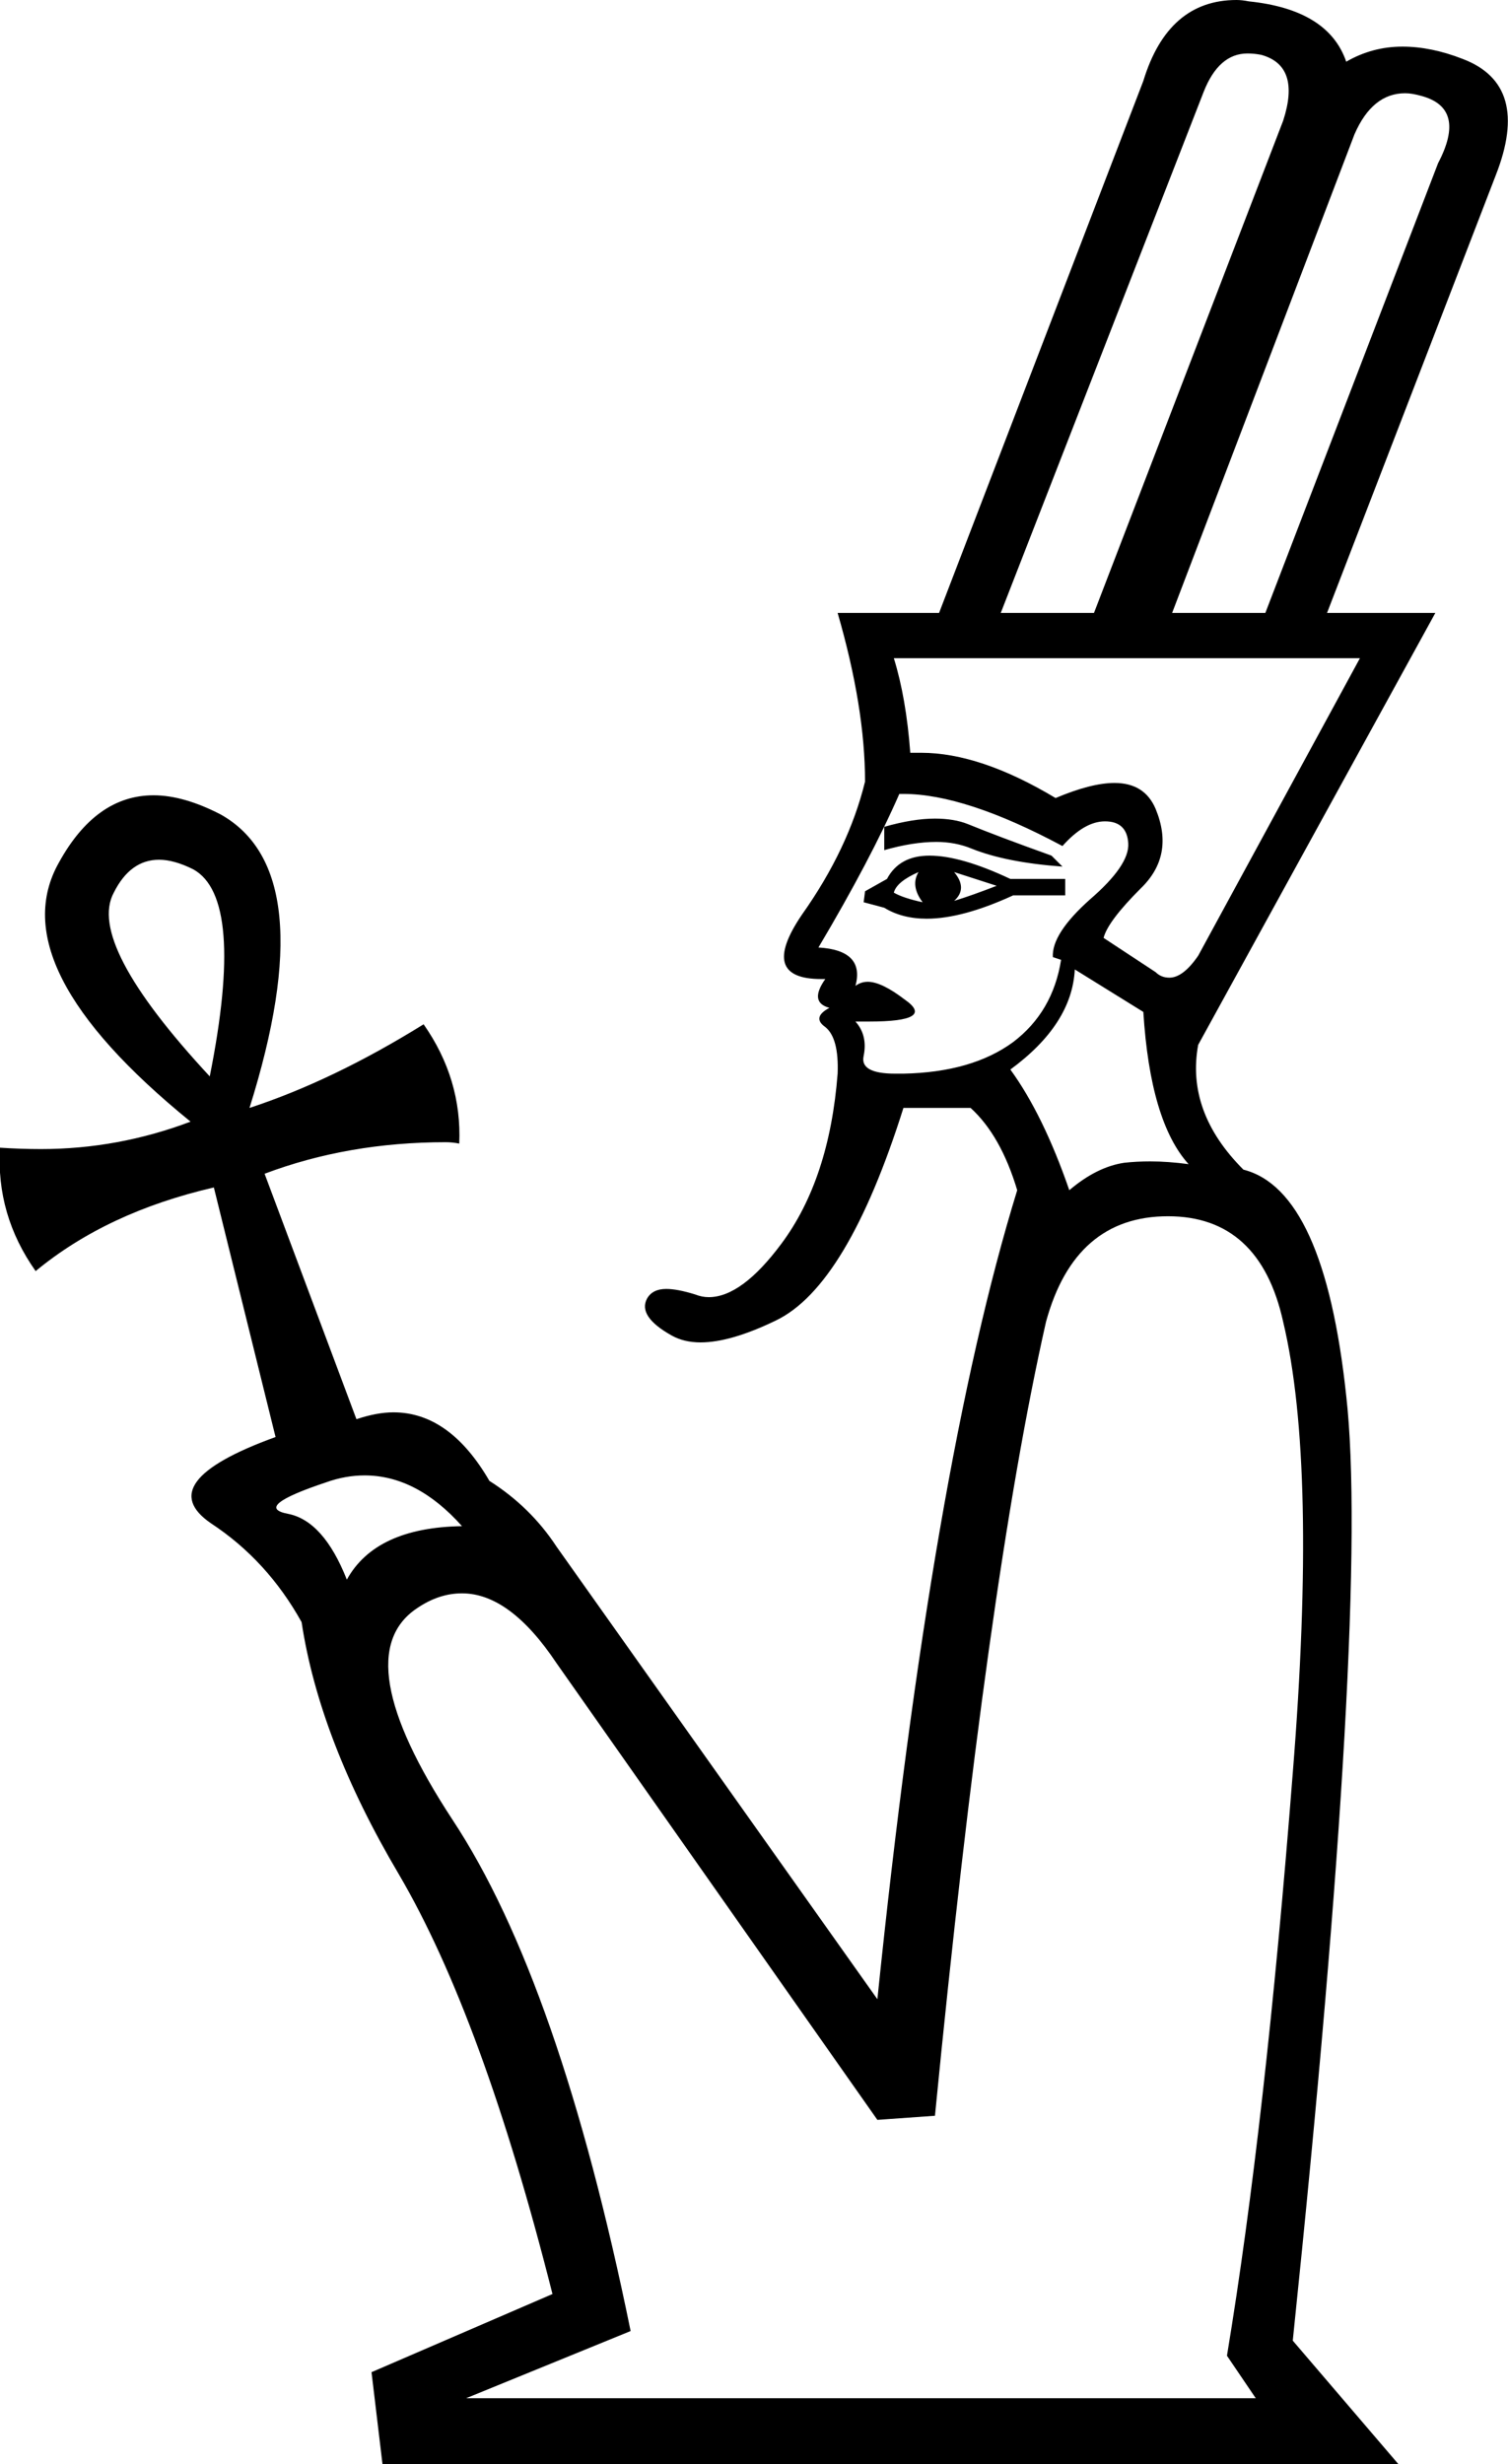 <?xml version='1.0' encoding ='UTF-8' standalone='no'?>
<svg width='11' height='17.97' xmlns='http://www.w3.org/2000/svg' xmlns:xlink='http://www.w3.org/1999/xlink'  version='1.1' >
<path style='fill:black; stroke:none' d=' M 9.1 0.39  Q 9.15 0.39 9.2 0.4  Q 9.49 0.48 9.36 0.88  L 7.98 4.47  L 7.3 4.47  L 8.78 0.67  Q 8.89 0.39 9.1 0.39  Z  M 10.25 0.68  Q 10.3 0.68 10.37 0.7  Q 10.7 0.79 10.49 1.19  L 9.23 4.47  L 8.55 4.47  L 9.88 0.98  Q 10.01 0.68 10.25 0.68  Z  M 6.82 5.97  Q 6.66 5.97 6.45 6.03  L 6.45 6.2  Q 6.66 6.14 6.83 6.14  Q 6.97 6.14 7.09 6.19  Q 7.34 6.29 7.75 6.32  L 7.67 6.24  Q 7.28 6.1 7.06 6.01  Q 6.96 5.97 6.82 5.97  Z  M 6.96 6.36  L 7.27 6.46  Q 7.09 6.53 6.96 6.57  Q 7.06 6.48 6.96 6.36  Z  M 6.7 6.36  Q 6.64 6.46 6.73 6.58  Q 6.59 6.55 6.52 6.51  Q 6.54 6.43 6.7 6.36  Z  M 6.78 6.24  Q 6.56 6.24 6.47 6.41  L 6.31 6.5  L 6.3 6.58  L 6.45 6.62  Q 6.58 6.7 6.76 6.7  Q 7.02 6.7 7.39 6.53  L 7.77 6.53  L 7.77 6.41  L 7.37 6.41  Q 7.01 6.24 6.78 6.24  Z  M 9.92 4.8  L 8.74 6.97  Q 8.63 7.13 8.53 7.13  Q 8.47 7.13 8.43 7.09  L 8.05 6.84  Q 8.08 6.72 8.32 6.48  Q 8.57 6.24 8.43 5.9  Q 8.35 5.71 8.13 5.71  Q 7.96 5.71 7.7 5.82  Q 7.15 5.49 6.72 5.49  Q 6.68 5.49 6.64 5.49  Q 6.61 5.09 6.52 4.8  Z  M 6.59 5.79  Q 7.04 5.79 7.75 6.17  Q 7.91 5.99 8.06 5.99  Q 8.22 5.99 8.23 6.15  Q 8.24 6.31 7.95 6.56  Q 7.67 6.81 7.68 6.98  L 7.74 7  Q 7.68 7.38 7.39 7.6  Q 7.09 7.82 6.59 7.83  Q 6.56 7.83 6.53 7.83  Q 6.27 7.83 6.3 7.7  Q 6.33 7.55 6.24 7.45  L 6.24 7.45  Q 6.3 7.45 6.34 7.45  Q 6.83 7.45 6.6 7.29  Q 6.43 7.16 6.33 7.16  Q 6.28 7.16 6.24 7.19  Q 6.31 6.93 5.97 6.91  Q 6.35 6.27 6.56 5.79  Q 6.58 5.79 6.59 5.79  Z  M 1.16 6.27  Q 1.27 6.27 1.41 6.34  Q 1.79 6.55 1.53 7.85  Q 0.63 6.88 0.83 6.51  Q 0.95 6.27 1.16 6.27  Z  M 7.84 7.07  L 8.34 7.38  Q 8.39 8.18 8.67 8.49  Q 8.52 8.47 8.39 8.47  Q 8.29 8.47 8.2 8.48  Q 8 8.51 7.8 8.68  Q 7.61 8.13 7.37 7.8  Q 7.82 7.47 7.84 7.07  Z  M 2.66 10.76  Q 3.04 10.76 3.37 11.13  Q 2.74 11.14 2.53 11.52  Q 2.36 11.09 2.1 11.04  Q 1.84 10.99 2.38 10.81  Q 2.52 10.76 2.66 10.76  Z  M 8.52 8.87  Q 9.19 8.87 9.36 9.64  Q 9.61 10.69 9.43 12.93  Q 9.23 15.49 8.95 17.18  L 9.16 17.49  L 3.4 17.49  L 4.6 17  Q 4.08 14.45 3.3 13.27  Q 2.52 12.08 3.04 11.73  Q 3.2 11.62 3.37 11.62  Q 3.72 11.62 4.06 12.13  L 6.4 15.46  L 6.82 15.43  Q 7.2 11.54 7.63 9.64  Q 7.84 8.87 8.52 8.87  Z  M 9.02 0  Q 8.52 0 8.34 0.59  L 6.85 4.47  L 6.11 4.47  Q 6.31 5.16 6.31 5.7  Q 6.19 6.19 5.85 6.67  Q 5.53 7.14 5.99 7.14  Q 6 7.14 6.02 7.14  L 6.02 7.14  Q 5.9 7.31 6.05 7.35  Q 5.92 7.42 6.02 7.49  Q 6.12 7.57 6.11 7.83  Q 6.05 8.6 5.7 9.07  Q 5.41 9.46 5.17 9.46  Q 5.12 9.46 5.07 9.44  Q 4.94 9.4 4.86 9.4  Q 4.76 9.4 4.72 9.47  Q 4.65 9.6 4.9 9.74  Q 4.99 9.79 5.11 9.79  Q 5.33 9.79 5.66 9.63  Q 6.18 9.38 6.59 8.08  L 7.08 8.08  Q 7.3 8.28 7.42 8.68  Q 6.8 10.69 6.4 14.58  L 4.06 11.28  Q 3.87 10.99 3.57 10.8  Q 3.28 10.3 2.87 10.3  Q 2.75 10.3 2.6 10.35  L 1.93 8.56  Q 2.54 8.33 3.25 8.33  Q 3.3 8.33 3.35 8.34  Q 3.37 7.87 3.09 7.47  Q 2.43 7.88 1.82 8.08  Q 2.36 6.36 1.61 5.94  Q 1.34 5.8 1.12 5.8  Q 0.7 5.8 0.43 6.29  Q 0 7.05 1.39 8.18  Q 0.86 8.38 0.3 8.38  Q 0.15 8.38 0 8.37  L 0 8.37  Q -0.03 8.86 0.26 9.27  Q 0.78 8.84 1.56 8.66  L 2.01 10.48  Q 1.1 10.81 1.54 11.11  Q 1.95 11.38 2.2 11.83  L 2.2 11.83  Q 2.33 12.69 2.91 13.67  Q 3.52 14.71 4.03 16.73  L 2.71 17.3  L 2.79 17.97  L 10.2 17.97  L 9.43 17.07  Q 9.99 11.68 9.82 10.18  Q 9.66 8.68 9.07 8.53  Q 8.65 8.11 8.74 7.62  L 10.47 4.47  L 9.68 4.47  L 10.91 1.28  Q 11.17 0.62 10.67 0.43  Q 10.44 0.34 10.23 0.34  Q 10.01 0.34 9.82 0.45  Q 9.69 0.07 9.11 0.01  Q 9.06 0 9.02 0  Z '/></svg>
